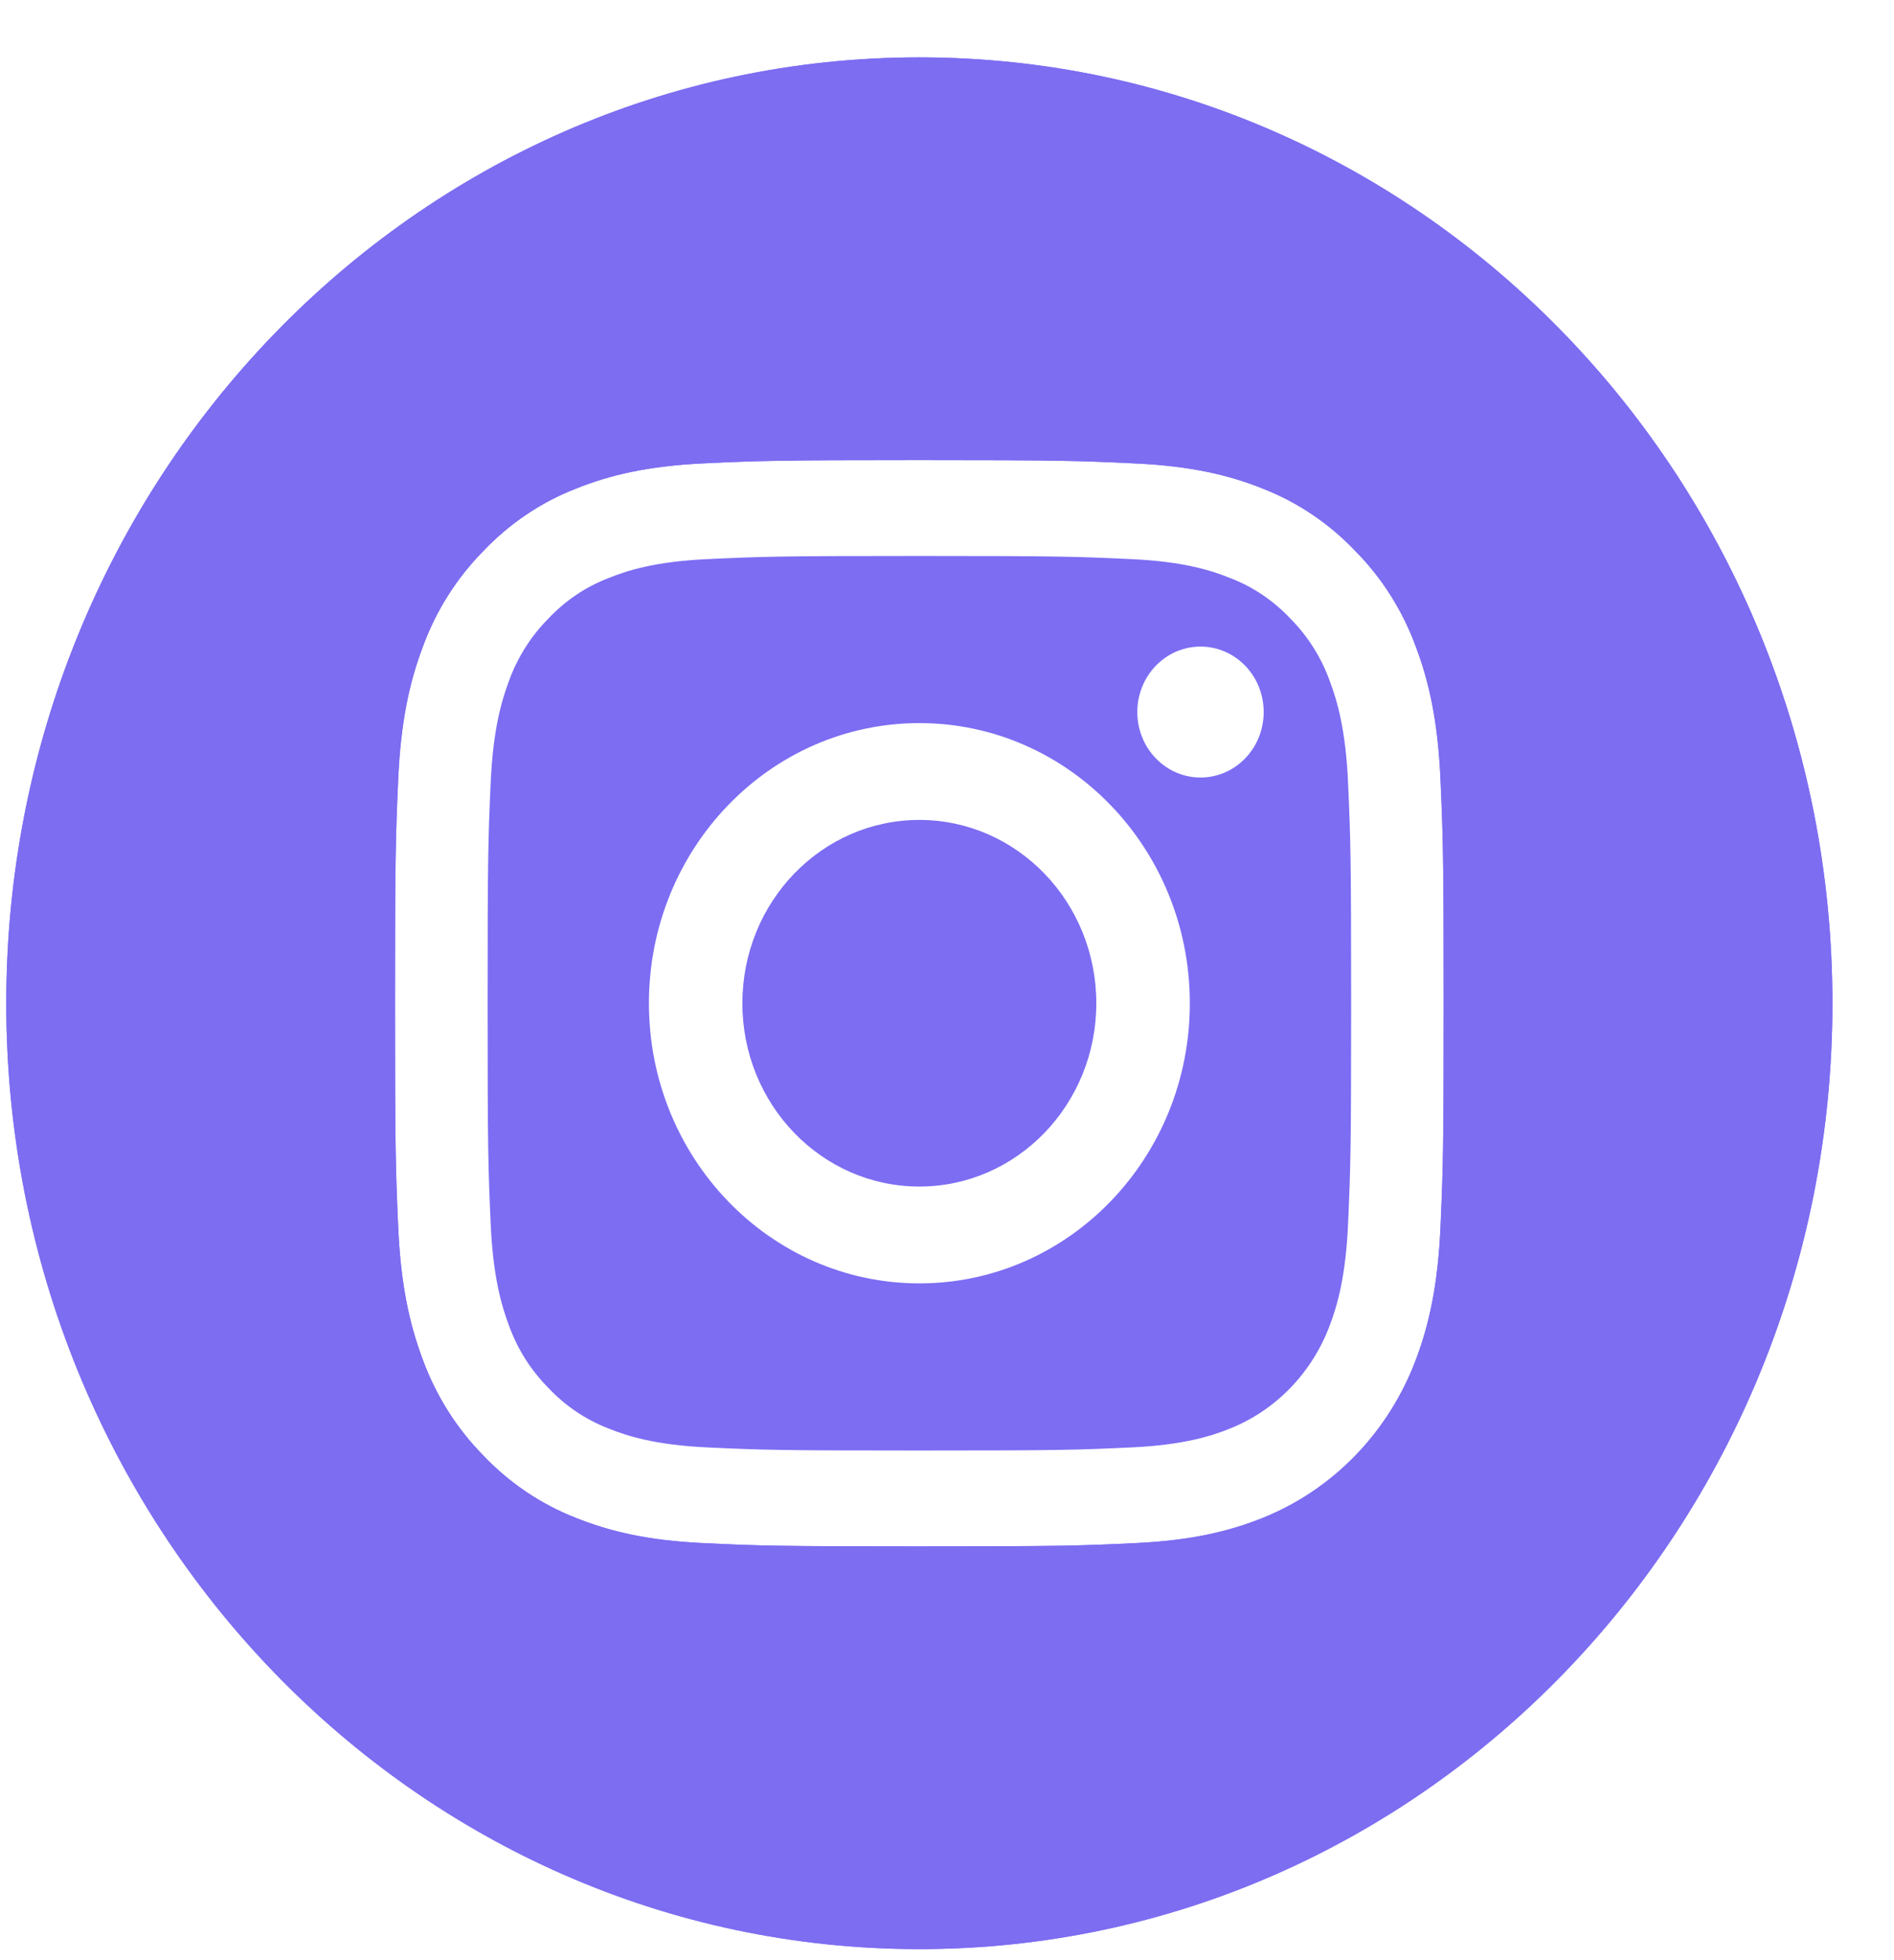 <svg width="29" height="30" viewBox="0 0 29 30" fill="none" xmlns="http://www.w3.org/2000/svg">
<path d="M16.786 15.355C16.786 16.904 15.573 18.16 14.076 18.16C12.58 18.16 11.367 16.904 11.367 15.355C11.367 13.805 12.58 12.549 14.076 12.549C15.573 12.549 16.786 13.805 16.786 15.355Z" fill="#7C6DF3"/>
<path d="M20.363 10.43C20.234 10.068 20.028 9.74 19.76 9.47C19.5 9.193 19.183 8.979 18.833 8.846C18.549 8.731 18.122 8.595 17.336 8.558C16.485 8.518 16.23 8.509 14.077 8.509C11.924 8.509 11.669 8.518 10.818 8.558C10.032 8.595 9.605 8.731 9.321 8.846C8.971 8.979 8.654 9.193 8.394 9.47C8.126 9.74 7.92 10.068 7.79 10.43C7.68 10.725 7.549 11.167 7.513 11.981C7.474 12.861 7.466 13.125 7.466 15.355C7.466 17.584 7.474 17.848 7.513 18.729C7.549 19.543 7.68 19.985 7.79 20.279C7.92 20.642 8.126 20.97 8.394 21.239C8.654 21.517 8.971 21.73 9.321 21.864C9.605 21.979 10.032 22.114 10.818 22.152C11.669 22.192 11.923 22.2 14.077 22.2C16.23 22.2 16.485 22.192 17.335 22.152C18.122 22.114 18.549 21.979 18.833 21.864C19.536 21.583 20.092 21.008 20.363 20.279C20.474 19.985 20.605 19.543 20.641 18.729C20.68 17.848 20.688 17.584 20.688 15.355C20.688 13.125 20.68 12.861 20.641 11.981C20.605 11.167 20.474 10.725 20.363 10.43V10.43ZM14.077 19.642C11.79 19.642 9.936 17.723 9.936 15.355C9.936 12.987 11.79 11.067 14.077 11.067C16.364 11.067 18.218 12.987 18.218 15.355C18.218 17.723 16.364 19.642 14.077 19.642ZM18.382 11.9C17.847 11.9 17.414 11.451 17.414 10.898C17.414 10.344 17.847 9.896 18.382 9.896C18.916 9.896 19.349 10.344 19.349 10.898C19.349 11.451 18.916 11.9 18.382 11.9Z" fill="#7C6DF3"/>
<path d="M14.076 0.878C6.356 0.878 0.096 7.361 0.096 15.355C0.096 23.349 6.356 29.831 14.076 29.831C21.797 29.831 28.057 23.349 28.057 15.355C28.057 7.361 21.797 0.878 14.076 0.878ZM22.056 18.782C22.017 19.667 21.881 20.271 21.683 20.8C21.266 21.916 20.413 22.799 19.335 23.231C18.825 23.436 18.241 23.577 17.387 23.617C16.53 23.658 16.257 23.667 14.077 23.667C11.896 23.667 11.623 23.658 10.767 23.617C9.912 23.577 9.329 23.436 8.818 23.231C8.282 23.022 7.797 22.695 7.396 22.272C6.988 21.857 6.672 21.354 6.47 20.8C6.272 20.271 6.136 19.667 6.097 18.782C6.058 17.895 6.048 17.612 6.048 15.355C6.048 13.097 6.058 12.814 6.097 11.928C6.136 11.043 6.271 10.439 6.47 9.91C6.671 9.355 6.988 8.853 7.396 8.438C7.797 8.015 8.282 7.687 8.818 7.479C9.329 7.273 9.912 7.133 10.767 7.092C11.623 7.052 11.896 7.042 14.076 7.042C16.257 7.042 16.53 7.052 17.386 7.093C18.241 7.133 18.824 7.273 19.335 7.478C19.871 7.687 20.356 8.015 20.757 8.438C21.166 8.853 21.482 9.355 21.683 9.91C21.882 10.439 22.017 11.043 22.056 11.928C22.095 12.814 22.105 13.097 22.105 15.355C22.105 17.612 22.095 17.895 22.056 18.782V18.782Z" fill="#7C6DF3"/>
<path d="M14.076 0.878C6.356 0.878 0.096 7.361 0.096 15.355C0.096 23.349 6.356 29.831 14.076 29.831C21.797 29.831 28.057 23.349 28.057 15.355C28.057 7.361 21.797 0.878 14.076 0.878ZM22.056 18.782C22.017 19.667 21.881 20.271 21.683 20.8C21.266 21.916 20.413 22.799 19.335 23.231C18.825 23.436 18.241 23.577 17.387 23.617C16.53 23.658 16.257 23.667 14.077 23.667C11.896 23.667 11.623 23.658 10.767 23.617C9.912 23.577 9.329 23.436 8.818 23.231C8.282 23.022 7.797 22.695 7.396 22.272C6.988 21.857 6.672 21.354 6.47 20.8C6.272 20.271 6.136 19.667 6.097 18.782C6.058 17.895 6.048 17.612 6.048 15.355C6.048 13.097 6.058 12.814 6.097 11.928C6.136 11.043 6.271 10.439 6.47 9.91C6.671 9.355 6.988 8.853 7.396 8.438C7.797 8.015 8.282 7.687 8.818 7.479C9.329 7.273 9.912 7.133 10.767 7.092C11.623 7.052 11.896 7.042 14.076 7.042C16.257 7.042 16.53 7.052 17.386 7.093C18.241 7.133 18.824 7.273 19.335 7.478C19.871 7.687 20.356 8.015 20.757 8.438C21.166 8.853 21.482 9.355 21.683 9.91C21.882 10.439 22.017 11.043 22.056 11.928C22.095 12.814 22.105 13.097 22.105 15.355C22.105 17.612 22.095 17.895 22.056 18.782V18.782Z" fill="#7C6DF1"/>
</svg>
